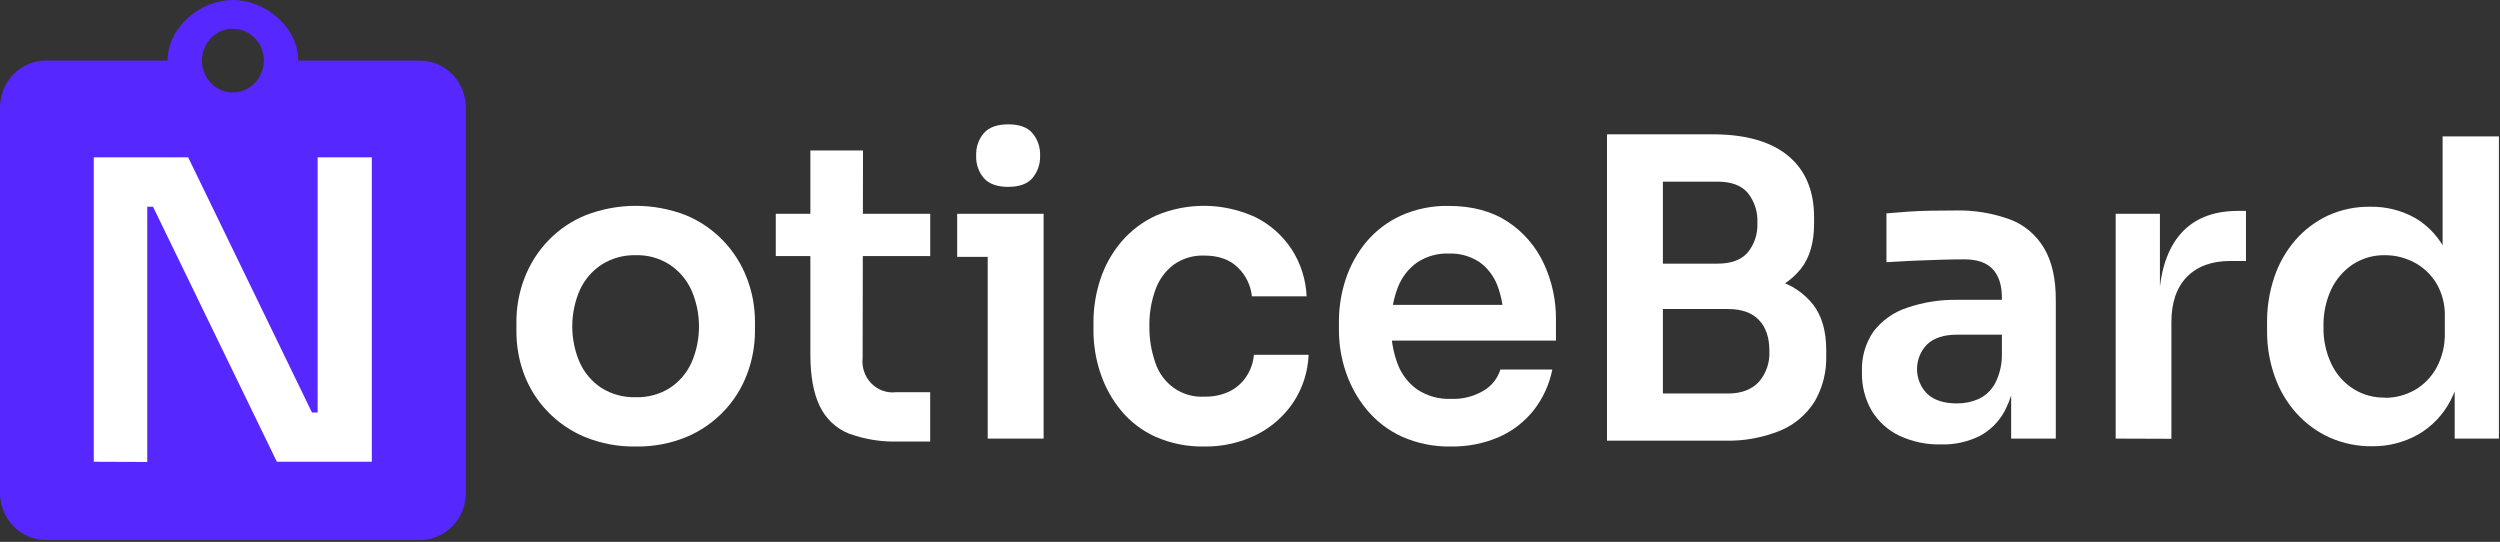 <svg xmlns="http://www.w3.org/2000/svg" width="203" height="44" viewBox="0 0 203 44" fill="none"><rect x="0" y="0" width="203" height="44" fill="#333333" stroke="none"/><g clip-path="url(#clip0_1318_429)"><path d="M51.63 36.255C50.212 36.283 48.804 36.02 47.485 35.481C46.345 35.006 45.311 34.296 44.447 33.395C43.628 32.54 42.987 31.523 42.561 30.405C42.139 29.279 41.926 28.08 41.933 26.872V26.167C41.926 24.942 42.148 23.727 42.586 22.589C43.029 21.428 43.7 20.374 44.557 19.494C45.414 18.613 46.439 17.924 47.567 17.471C50.183 16.461 53.065 16.461 55.681 17.471C56.827 17.94 57.866 18.65 58.732 19.554C59.563 20.422 60.215 21.455 60.649 22.589C61.087 23.727 61.309 24.942 61.303 26.167V26.872C61.303 28.084 61.081 29.285 60.649 30.412C60.224 31.529 59.582 32.546 58.764 33.401C57.9 34.302 56.867 35.012 55.728 35.488C54.425 36.019 53.032 36.28 51.63 36.255ZM51.63 32.253C52.607 32.283 53.571 32.02 54.405 31.495C55.165 30.995 55.771 30.282 56.152 29.441C56.555 28.513 56.761 27.507 56.759 26.49C56.756 25.474 56.544 24.469 56.136 23.543C55.746 22.697 55.132 21.981 54.364 21.479C53.541 20.956 52.587 20.693 51.621 20.722C50.65 20.696 49.691 20.959 48.862 21.479C48.09 21.98 47.473 22.697 47.083 23.546C46.678 24.473 46.468 25.477 46.467 26.493C46.465 27.509 46.673 28.514 47.077 29.441C47.459 30.281 48.065 30.993 48.824 31.492C49.668 32.021 50.643 32.285 51.63 32.253Z" fill="white"></path><path d="M62.993 20.79V17.36H75.534V20.79H62.993ZM72.986 35.85C71.603 35.899 70.224 35.68 68.92 35.203C67.893 34.794 67.053 34.002 66.569 32.984C66.058 31.942 65.802 30.54 65.802 28.778V12.216H70.076L70.045 29.059C70.003 29.436 70.045 29.817 70.166 30.175C70.287 30.533 70.486 30.858 70.746 31.126C71.006 31.394 71.322 31.598 71.67 31.723C72.017 31.848 72.388 31.891 72.754 31.848H75.531V35.85H72.986Z" fill="white"></path><path d="M77.722 20.855V17.36H84.742V20.855H77.722ZM81.867 15.173C80.974 15.173 80.317 14.94 79.893 14.468C79.459 13.96 79.233 13.297 79.265 12.621C79.239 11.954 79.464 11.303 79.893 10.803C80.312 10.334 80.97 10.099 81.867 10.097C82.763 10.095 83.417 10.33 83.827 10.803C84.254 11.304 84.479 11.954 84.456 12.621C84.483 13.296 84.258 13.957 83.827 14.468C83.413 14.94 82.759 15.173 81.867 15.173ZM80.201 35.614V17.36H84.742V35.614H80.201Z" fill="white"></path><path d="M97.802 36.255C96.435 36.286 95.077 36.016 93.82 35.462C92.736 34.976 91.775 34.24 91.011 33.31C90.276 32.413 89.711 31.381 89.345 30.269C88.979 29.17 88.791 28.015 88.789 26.853V26.206C88.784 24.995 88.978 23.792 89.361 22.647C89.731 21.534 90.309 20.507 91.061 19.622C91.838 18.717 92.795 17.994 93.867 17.503C95.153 16.959 96.532 16.691 97.922 16.715C99.311 16.738 100.682 17.052 101.95 17.639C103.127 18.223 104.135 19.115 104.872 20.227C105.614 21.365 106.038 22.691 106.098 24.061H101.654C101.559 23.165 101.154 22.335 100.513 21.722C99.86 21.075 98.945 20.751 97.77 20.751C96.892 20.721 96.028 20.981 95.303 21.492C94.625 22.004 94.108 22.713 93.82 23.527C93.478 24.479 93.311 25.488 93.33 26.503C93.318 27.495 93.478 28.481 93.801 29.415C94.074 30.271 94.615 31.009 95.339 31.514C96.063 32.019 96.929 32.263 97.802 32.207C98.511 32.228 99.216 32.079 99.86 31.77C100.407 31.496 100.875 31.077 101.214 30.557C101.556 30.037 101.763 29.436 101.818 28.81H106.261C106.203 30.2 105.767 31.545 105.004 32.693C104.245 33.809 103.222 34.706 102.031 35.3C100.712 35.952 99.264 36.279 97.802 36.255Z" fill="white"></path><path d="M117.818 36.255C116.444 36.284 115.079 36.009 113.818 35.446C112.731 34.948 111.765 34.207 110.99 33.278C110.246 32.382 109.67 31.351 109.293 30.237C108.914 29.136 108.721 27.976 108.721 26.808V26.161C108.714 24.965 108.903 23.777 109.28 22.647C109.649 21.538 110.219 20.511 110.961 19.622C111.732 18.716 112.685 17.995 113.755 17.509C114.976 16.963 116.296 16.694 117.627 16.72C119.539 16.72 121.144 17.151 122.441 18.014C123.705 18.842 124.717 20.019 125.363 21.411C126.02 22.825 126.356 24.374 126.344 25.941V27.655H110.631V24.756H123.465L122.092 26.167C122.116 25.145 121.945 24.128 121.586 23.174C121.288 22.397 120.77 21.73 120.1 21.259C119.356 20.786 118.493 20.552 117.62 20.586C116.719 20.557 115.831 20.81 115.072 21.311C114.364 21.813 113.817 22.52 113.501 23.343C113.119 24.349 112.936 25.424 112.963 26.503C112.945 27.544 113.122 28.577 113.485 29.548C113.804 30.391 114.361 31.117 115.084 31.631C115.903 32.165 116.86 32.429 117.828 32.389C118.762 32.429 119.688 32.192 120.496 31.706C121.13 31.329 121.606 30.724 121.834 30.007H126.048C125.808 31.213 125.292 32.342 124.543 33.301C123.786 34.255 122.816 35.005 121.715 35.488C120.481 36.018 119.155 36.279 117.818 36.255Z" fill="white"></path><path d="M130.488 35.782V10.906H135.026V35.782H130.488ZM134.372 24.32V21.408H139.466C140.579 21.408 141.392 21.104 141.917 20.499C142.46 19.832 142.74 18.98 142.7 18.111C142.746 17.222 142.467 16.347 141.917 15.659C141.392 15.054 140.579 14.75 139.466 14.75H134.372V10.906H139.042C141.74 10.906 143.792 11.489 145.198 12.653C146.604 13.818 147.306 15.487 147.303 17.662V18.166C147.303 19.691 146.949 20.908 146.241 21.816C145.486 22.759 144.464 23.437 143.319 23.757C141.928 24.16 140.487 24.353 139.042 24.329L134.372 24.32ZM134.372 35.782V31.952H140.343C141.408 31.952 142.228 31.628 142.807 31.026C143.107 30.683 143.338 30.282 143.487 29.846C143.636 29.41 143.699 28.948 143.674 28.487C143.674 27.408 143.391 26.574 142.825 25.983C142.26 25.392 141.432 25.095 140.343 25.093H134.372V22.181H140.029C141.469 22.159 142.906 22.358 144.29 22.77C145.443 23.095 146.47 23.781 147.228 24.734C147.935 25.656 148.29 26.885 148.29 28.432V28.891C148.325 30.196 147.998 31.485 147.347 32.605C146.679 33.666 145.709 34.488 144.569 34.961C143.121 35.55 141.572 35.829 140.016 35.782H134.372Z" fill="white"></path><path d="M157.589 36.087C156.43 36.114 155.281 35.871 154.226 35.378C153.307 34.943 152.53 34.243 151.989 33.362C151.436 32.409 151.158 31.312 151.191 30.201C151.139 29.026 151.471 27.867 152.133 26.908C152.832 26.008 153.775 25.341 154.842 24.993C156.169 24.539 157.561 24.32 158.959 24.346H163.044V27.177H158.896C157.85 27.177 157.051 27.435 156.495 27.95C156.232 28.211 156.022 28.524 155.879 28.871C155.736 29.218 155.662 29.59 155.662 29.967C155.662 30.343 155.736 30.716 155.879 31.063C156.022 31.41 156.232 31.723 156.495 31.984C157.051 32.499 157.85 32.757 158.896 32.757C159.496 32.764 160.09 32.644 160.643 32.405C161.195 32.152 161.657 31.729 161.966 31.195C162.35 30.479 162.552 29.674 162.554 28.856L163.663 30.169C163.597 31.302 163.29 32.407 162.764 33.404C162.294 34.261 161.591 34.958 160.741 35.407C159.758 35.889 158.677 36.122 157.589 36.087ZM163.305 35.614V30.201H162.554V24.184C162.554 23.155 162.303 22.376 161.803 21.848C161.3 21.321 160.546 21.059 159.515 21.059C158.97 21.059 158.318 21.069 157.557 21.091C156.797 21.113 156.029 21.14 155.254 21.175C154.481 21.212 153.79 21.25 153.18 21.291V17.325C153.683 17.283 154.242 17.238 154.864 17.192C155.486 17.147 156.121 17.118 156.806 17.108C157.491 17.099 158.113 17.092 158.692 17.092C160.241 17.045 161.785 17.295 163.245 17.83C164.389 18.267 165.356 19.091 165.988 20.166C166.617 21.233 166.931 22.615 166.931 24.32V35.614H163.305Z" fill="white"></path><path d="M171.793 35.614V17.361H175.385V25.093H175.287C175.287 22.492 175.832 20.514 176.921 19.16C178.011 17.805 179.61 17.127 181.72 17.125H182.373V21.191H181.117C179.593 21.191 178.413 21.623 177.575 22.485C176.737 23.348 176.318 24.57 176.318 26.151V35.63L171.793 35.614Z" fill="white"></path><path d="M192.63 36.235C191.443 36.253 190.265 36.013 189.174 35.53C188.154 35.07 187.237 34.401 186.478 33.563C185.704 32.701 185.105 31.689 184.715 30.586C184.292 29.402 184.079 28.15 184.086 26.888V26.167C184.077 24.921 184.276 23.682 184.674 22.505C185.043 21.402 185.619 20.385 186.371 19.512C187.109 18.663 188.01 17.982 189.017 17.509C190.095 17.017 191.265 16.77 192.445 16.788C193.732 16.76 195.004 17.079 196.134 17.713C197.221 18.36 198.096 19.325 198.648 20.486C199.277 21.717 199.62 23.264 199.679 25.125L198.34 23.546V11.074H202.912V35.614H199.321V27.882H200.103C200.096 29.492 199.716 31.077 198.994 32.505C198.385 33.679 197.462 34.647 196.332 35.294C195.196 35.926 193.922 36.25 192.63 36.235ZM193.642 32.301C194.497 32.309 195.339 32.09 196.087 31.664C196.827 31.239 197.437 30.61 197.85 29.849C198.312 28.991 198.543 28.021 198.519 27.04V25.698C198.548 24.751 198.31 23.816 197.834 23.006C197.396 22.285 196.776 21.699 196.04 21.311C195.302 20.92 194.484 20.718 193.655 20.722C192.739 20.704 191.837 20.96 191.059 21.459C190.303 21.961 189.694 22.664 189.296 23.494C188.856 24.443 188.641 25.485 188.668 26.536C188.643 27.59 188.867 28.635 189.321 29.58C189.719 30.41 190.34 31.106 191.109 31.586C191.878 32.065 192.765 32.307 193.664 32.285L193.642 32.301Z" fill="white"></path><path d="M34.105 4.921H24.215C24.215 2.203 21.551 0 18.911 0C16.271 0 13.61 2.203 13.61 4.921H3.721C2.736 4.92 1.792 5.321 1.094 6.036C0.397 6.751 0.003 7.722 0 8.735V40.021C-1.7451e-07 40.523 0.096 41.022 0.283 41.486C0.47 41.95 0.744 42.373 1.09 42.728C1.435 43.083 1.846 43.365 2.297 43.557C2.748 43.75 3.232 43.848 3.721 43.848H34.105C34.593 43.848 35.077 43.75 35.528 43.557C35.98 43.365 36.39 43.083 36.736 42.728C37.081 42.373 37.355 41.95 37.542 41.486C37.729 41.022 37.825 40.523 37.825 40.021V8.735C37.822 7.722 37.428 6.751 36.731 6.036C36.033 5.321 35.089 4.92 34.105 4.921ZM18.911 7.509C18.414 7.509 17.928 7.357 17.514 7.073C17.101 6.789 16.779 6.384 16.588 5.911C16.398 5.438 16.348 4.918 16.445 4.416C16.542 3.914 16.782 3.453 17.133 3.091C17.485 2.729 17.933 2.482 18.421 2.382C18.908 2.283 19.414 2.334 19.873 2.53C20.332 2.726 20.725 3.057 21.001 3.483C21.277 3.909 21.425 4.409 21.425 4.921C21.423 5.606 21.158 6.263 20.686 6.747C20.215 7.231 19.577 7.503 18.911 7.503V7.509Z" fill="#5627FF"></path><path d="M7.614 37.494V12.776H15.279L25.334 33.498H26.453L25.793 34.11V12.776H30.192V37.494H22.481L12.425 16.788H11.313L11.957 16.177V37.51L7.614 37.494Z" fill="white"></path></g><defs><clipPath id="clip0_1318_429"><rect width="203" height="44" fill="white"></rect></clipPath></defs></svg>